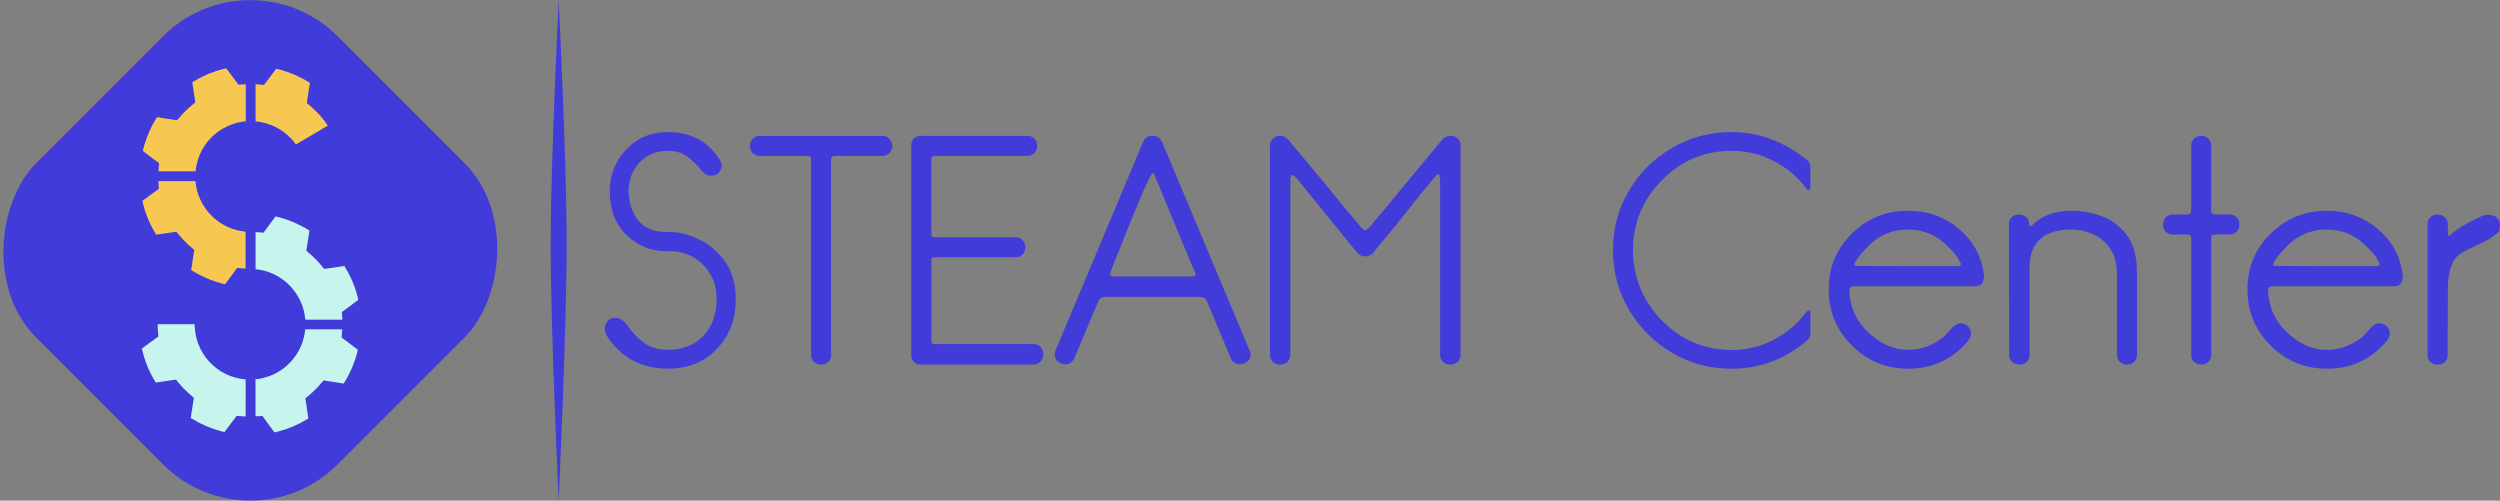 <?xml version="1.0" encoding="UTF-8" standalone="no"?>
<svg
   xmlns:dc="http://purl.org/dc/elements/1.1/"
   xmlns:cc="http://creativecommons.org/ns#"
   xmlns:rdf="http://www.w3.org/1999/02/22-rdf-syntax-ns#"
   xmlns:svg="http://www.w3.org/2000/svg"
   xmlns="http://www.w3.org/2000/svg"
   xmlns:sodipodi="http://sodipodi.sourceforge.net/DTD/sodipodi-0.dtd"
   xmlns:inkscape="http://www.inkscape.org/namespaces/inkscape"
   sodipodi:docname="logo.svg"
   inkscape:version="1.0 (4035a4fb49, 2020-05-01)"
   id="svg8"
   version="1.1"
   viewBox="0 0 46.485 9.31"
   height="9.31mm"
   width="46.485mm">
  <rect x="0" y="0" width="46.485" height="9.31" fill="#808080" stroke="none"/>
  <defs
     id="defs2" />
  <sodipodi:namedview
     inkscape:window-maximized="1"
     inkscape:window-y="-8"
     inkscape:window-x="1272"
     inkscape:window-height="1017"
     inkscape:window-width="1920"
     showgrid="false"
     inkscape:document-rotation="0"
     inkscape:current-layer="layer1"
     inkscape:document-units="mm"
     inkscape:cy="-8.1243227"
     inkscape:cx="76.905913"
     inkscape:zoom="3.959798"
     inkscape:pageshadow="2"
     inkscape:pageopacity="0.0"
     borderopacity="1.0"
     bordercolor="#666666"
     pagecolor="#ffffff"
     id="base" />
  <g
     id="layer1"
     inkscape:groupmode="layer"
     inkscape:label="Шар 1">
    <path
       d="m 4.203,1.27 c -0.003,0 -0.026,0.006 -0.05,0.012 -0.198,0.051 -0.369,0.122 -0.541,0.225 l -0.036,0.022 0.003,0.018 c 0.001,0.009 0.012,0.083 0.024,0.164 0.012,0.081 0.023,0.158 0.025,0.17 l 0.004,0.023 -0.051,0.041 c -0.092,0.075 -0.173,0.155 -0.244,0.241 -0.022,0.027 -0.042,0.049 -0.044,0.05 -0.003,8.396e-4 -0.334,-0.05 -0.367,-0.057 -0.006,-0.001 -0.012,0.006 -0.037,0.048 -0.084,0.14 -0.156,0.303 -0.202,0.461 -0.015,0.049 -0.03,0.11 -0.03,0.117 0,0.003 0.067,0.054 0.148,0.115 0.081,0.06 0.149,0.111 0.151,0.112 0.002,0.002 6.192e-4,0.025 -0.002,0.053 -0.004,0.037 -0.006,0.07 -0.008,0.101 H 3.635 C 3.645,3.078 3.672,2.972 3.716,2.87 3.868,2.523 4.19,2.291 4.569,2.255 V 1.567 c -0.046,0.002 -0.092,0.005 -0.106,0.006 L 4.432,1.577 4.32,1.423 C 4.248,1.324 4.207,1.269 4.203,1.27 Z m 0.939,0.01 c -0.004,-6.955e-4 -0.007,-6.955e-4 -0.008,3.5e-5 -0.003,0.002 -0.194,0.255 -0.222,0.295 -0.003,0.005 -0.01,0.005 -0.054,0 -0.04,-0.004 -0.073,-0.007 -0.106,-0.009 v 0.69 c 0.257,0.023 0.492,0.138 0.668,0.328 0.029,0.031 0.057,0.066 0.082,0.102 L 6.326,2.211 c -0.027,0.004 -0.041,0.006 -0.078,0.012 -0.07,0.01 -0.146,0.021 -0.169,0.025 l -0.041,0.006 -0.041,-0.051 C 5.974,2.175 5.939,2.134 5.92,2.113 5.88,2.07 5.766,1.964 5.729,1.936 c -0.013,-0.01 -0.024,-0.021 -0.024,-0.023 0,-0.003 0.013,-0.088 0.029,-0.189 0.016,-0.101 0.029,-0.184 0.029,-0.184 0,-0.002 -0.108,-0.064 -0.149,-0.086 C 5.542,1.416 5.426,1.366 5.347,1.338 5.264,1.309 5.17,1.283 5.142,1.279 Z m 1.346,1.048 -0.895,0.517 c 0.027,0.056 0.048,0.115 0.064,0.173 0.015,0.056 0.025,0.113 0.03,0.169 h 0.689 C 6.373,3.145 6.371,3.105 6.369,3.089 L 6.365,3.053 6.519,2.941 C 6.603,2.88 6.673,2.829 6.673,2.828 6.672,2.821 6.651,2.737 6.638,2.694 6.601,2.567 6.551,2.446 6.488,2.327 Z m -3.543,1.041 c 0.002,0.044 0.004,0.089 0.006,0.106 l 0.004,0.036 -0.154,0.112 c -0.085,0.061 -0.154,0.113 -0.154,0.114 3.726e-4,0.007 0.026,0.106 0.04,0.152 0.036,0.119 0.08,0.225 0.142,0.34 L 3.725,3.712 C 3.69,3.636 3.663,3.554 3.647,3.47 3.641,3.436 3.637,3.402 3.634,3.368 Z M 3.815,3.87 2.975,4.355 c 0.043,-0.006 0.108,-0.016 0.236,-0.035 l 0.072,-0.01 0.037,0.045 c 0.076,0.093 0.174,0.192 0.26,0.262 0.019,0.015 0.035,0.03 0.035,0.032 0.001,0.003 -0.05,0.331 -0.057,0.367 -0.001,0.006 0.005,0.011 0.038,0.031 0.134,0.08 0.271,0.143 0.416,0.191 0.072,0.024 0.168,0.049 0.175,0.046 0.003,-0.001 0.055,-0.069 0.115,-0.152 l 0.11,-0.149 0.016,0.001 c 0.009,6.887e-4 0.031,0.003 0.051,0.005 0.026,0.003 0.057,0.005 0.091,0.007 V 4.307 C 4.424,4.294 4.281,4.251 4.151,4.177 4.016,4.1 3.902,3.995 3.815,3.87 Z"
       style="fill:#7bf4ff;fill-opacity:1;stroke:none;stroke-width:0"
       id="path1868"
       inkscape:connector-curvature="0" />
    <rect
       transform="rotate(45)"
       ry="2.294"
       y="-3.962"
       x="2.621"
       height="7.924"
       width="7.924"
       id="rect1870"
       style="fill:#413bda;fill-opacity:1;stroke:none;stroke-width:0.324;stroke-linecap:round;stroke-linejoin:round;stroke-miterlimit:4;stroke-dasharray:none;stroke-opacity:1" />
    <path
       d="m 4.203,1.27 c -0.003,0 -0.026,0.006 -0.05,0.012 -0.198,0.051 -0.369,0.122 -0.541,0.225 l -0.036,0.022 0.003,0.018 c 0.001,0.009 0.012,0.083 0.024,0.164 0.012,0.081 0.023,0.158 0.025,0.17 l 0.004,0.023 -0.051,0.041 C 3.489,2.02 3.408,2.1 3.337,2.186 3.315,2.213 3.295,2.235 3.293,2.236 3.29,2.237 2.959,2.186 2.926,2.179 2.919,2.178 2.914,2.185 2.889,2.227 2.805,2.367 2.733,2.53 2.687,2.688 c -0.015,0.049 -0.03,0.11 -0.03,0.117 0,0.003 0.067,0.054 0.148,0.115 0.081,0.06 0.149,0.111 0.151,0.112 0.002,0.002 6.192e-4,0.025 -0.002,0.053 -0.004,0.037 -0.006,0.07 -0.008,0.101 h 0.69 c 0.001,-0.014 0.003,-0.027 0.005,-0.04 0.004,-0.027 0.008,-0.054 0.014,-0.08 0.006,-0.027 0.012,-0.053 0.02,-0.079 0.012,-0.039 0.026,-0.078 0.042,-0.116 0.028,-0.065 0.063,-0.126 0.103,-0.183 0.007,-0.009 0.013,-0.019 0.02,-0.028 0.173,-0.229 0.434,-0.376 0.73,-0.405 v -0.689 c -0.046,0.002 -0.092,0.005 -0.106,0.006 l -0.031,0.004 -0.112,-0.154 C 4.248,1.324 4.207,1.269 4.203,1.27 Z m 0.939,0.01 c -0.004,-6.955e-4 -0.007,-6.955e-4 -0.008,3.5e-5 -0.003,0.002 -0.194,0.255 -0.222,0.295 -0.003,0.005 -0.01,0.005 -0.054,0 -0.04,-0.004 -0.073,-0.007 -0.106,-0.009 v 0.69 c 0.257,0.023 0.492,0.138 0.668,0.328 0.029,0.031 0.057,0.066 0.082,0.102 L 6.095,2.336 6.038,2.253 5.997,2.203 C 5.974,2.175 5.939,2.134 5.92,2.113 5.88,2.07 5.766,1.964 5.729,1.936 5.716,1.926 5.705,1.916 5.705,1.913 c 0,-0.003 0.013,-0.088 0.029,-0.189 0.016,-0.101 0.029,-0.184 0.029,-0.184 0,-0.002 -0.108,-0.064 -0.149,-0.086 -0.073,-0.038 -0.189,-0.088 -0.267,-0.115 -0.084,-0.029 -0.177,-0.056 -0.206,-0.059 z M 2.945,3.368 c 0.002,0.044 0.004,0.089 0.006,0.106 l 0.004,0.036 -0.154,0.112 c -0.085,0.061 -0.154,0.113 -0.154,0.114 3.726e-4,0.007 0.026,0.106 0.04,0.152 0.005,0.016 0.01,0.032 0.015,0.047 0.001,0.005 0.003,0.009 0.005,0.013 0.003,0.01 0.007,0.02 0.01,0.03 0.003,0.008 0.006,0.016 0.009,0.024 0.002,0.007 0.005,0.013 0.008,0.02 0.003,0.009 0.007,0.017 0.01,0.026 0.002,0.006 0.005,0.011 0.007,0.017 0.004,0.01 0.009,0.02 0.013,0.03 0.001,0.003 0.003,0.007 0.004,0.01 0.005,0.011 0.01,0.022 0.015,0.034 0.001,0.003 0.003,0.006 0.004,0.009 0.005,0.011 0.011,0.022 0.016,0.034 0.001,0.003 0.003,0.006 0.005,0.009 0.006,0.012 0.012,0.024 0.019,0.037 0,7.46e-5 0,0 0,0 0.006,0.011 0.012,0.023 0.018,0.034 0.027,0.05 0.052,0.093 0.055,0.096 0.005,0.007 -0.016,0.009 0.308,-0.039 l 0.072,-0.01 0.037,0.045 c 0.057,0.07 0.126,0.143 0.194,0.205 3.2e-6,6.9e-6 2.56e-5,-6.9e-6 3.31e-5,0 0.022,0.021 0.045,0.04 0.066,0.057 0.019,0.015 0.035,0.03 0.035,0.032 0.001,0.003 -0.05,0.331 -0.057,0.367 -0.001,0.006 0.005,0.011 0.038,0.031 0.134,0.08 0.271,0.143 0.416,0.191 0.072,0.024 0.168,0.049 0.175,0.046 0.003,-0.001 0.055,-0.069 0.115,-0.152 l 0.11,-0.149 0.016,0.001 c 0.009,6.886e-4 0.031,0.003 0.051,0.005 0.026,0.003 0.057,0.005 0.091,0.007 V 4.307 C 4.424,4.294 4.281,4.251 4.151,4.177 c -0.017,-0.01 -0.033,-0.019 -0.049,-0.03 -0.003,-0.002 -0.006,-0.004 -0.009,-0.006 -0.013,-0.009 -0.026,-0.017 -0.038,-0.026 -0.002,-0.002 -0.005,-0.004 -0.007,-0.006 -0.013,-0.01 -0.026,-0.019 -0.038,-0.029 -0.002,-0.002 -0.005,-0.004 -0.007,-0.006 -0.013,-0.01 -0.025,-0.021 -0.037,-0.032 -4.099e-4,-6.891e-4 -8.146e-4,-8.144e-4 -0.001,-0.001 -0.014,-0.013 -0.027,-0.025 -0.04,-0.039 -3.715e-4,0 -4.089e-4,-6.891e-4 -7.516e-4,-8.145e-4 C 3.91,3.987 3.898,3.973 3.885,3.959 3.86,3.931 3.837,3.901 3.815,3.87 3.78,3.819 3.75,3.766 3.724,3.71 3.716,3.694 3.71,3.677 3.703,3.661 c -0.001,-0.004 -0.003,-0.007 -0.004,-0.011 -0.003,-0.008 -0.007,-0.017 -0.009,-0.026 -3.715e-4,-8.771e-4 -5.584e-4,-0.002 -8.765e-4,-0.003 -0.004,-0.011 -0.007,-0.022 -0.011,-0.032 -0.002,-0.006 -0.004,-0.013 -0.006,-0.019 -0.004,-0.014 -0.008,-0.027 -0.011,-0.041 -8.146e-4,-0.003 -0.002,-0.007 -0.002,-0.01 -0.004,-0.016 -0.007,-0.033 -0.011,-0.049 -0.006,-0.034 -0.011,-0.068 -0.014,-0.102 z"
       style="fill:#f7c851;fill-opacity:1;stroke:none;stroke-width:0"
       id="path1872"
       inkscape:connector-curvature="0" />
    <path
       id="path1874"
       style="fill:#c7f4ec;fill-opacity:1;stroke:none;stroke-width:0"
       d="m 5.124,4.026 c -0.003,0.001 -0.055,0.069 -0.115,0.152 l -0.11,0.149 -0.016,-0.001 c -0.009,-6.893e-4 -0.031,-0.003 -0.051,-0.005 -0.023,-0.003 -0.051,-0.005 -0.08,-0.006 v 0.69 c 0.141,0.014 0.281,0.057 0.408,0.13 0.263,0.15 0.448,0.409 0.503,0.707 0.006,0.034 0.011,0.068 0.014,0.102 h 0.689 c -0.002,-0.044 -0.004,-0.089 -0.006,-0.106 l -0.004,-0.036 0.154,-0.112 C 6.593,5.627 6.662,5.575 6.662,5.574 6.662,5.566 6.636,5.467 6.622,5.421 6.582,5.29 6.533,5.175 6.462,5.047 c -0.027,-0.05 -0.052,-0.093 -0.055,-0.096 -0.005,-0.007 0.016,-0.009 -0.307,0.039 L 6.028,5 5.991,4.955 C 5.915,4.861 5.817,4.763 5.731,4.693 c -0.019,-0.015 -0.035,-0.03 -0.035,-0.032 -0.001,-0.003 0.05,-0.331 0.057,-0.367 0.001,-0.006 -0.005,-0.011 -0.038,-0.031 C 5.58,4.183 5.444,4.12 5.298,4.072 5.226,4.048 5.131,4.023 5.124,4.026 Z M 2.932,6.028 c 0,0.02 5.573e-4,0.04 0.001,0.062 0.002,0.052 0.005,0.11 0.008,0.13 l 0.004,0.036 -0.154,0.112 c -0.085,0.061 -0.154,0.112 -0.154,0.114 3.716e-4,0.007 0.022,0.091 0.035,0.134 0.047,0.162 0.115,0.316 0.205,0.465 l 0.019,0.032 0.019,-0.002 c 0.01,-0.002 0.076,-0.011 0.147,-0.022 0.07,-0.01 0.146,-0.021 0.169,-0.025 l 0.041,-0.006 0.041,0.051 c 0.023,0.028 0.058,0.068 0.077,0.089 0.04,0.044 0.154,0.149 0.19,0.177 0.013,0.01 0.024,0.021 0.024,0.023 0,0.003 -0.013,0.088 -0.029,0.189 -0.016,0.101 -0.029,0.184 -0.029,0.184 0,0.002 0.108,0.064 0.149,0.086 0.073,0.038 0.189,0.088 0.267,0.115 0.096,0.033 0.204,0.063 0.214,0.059 0.003,-0.001 0.194,-0.255 0.222,-0.295 0.003,-0.005 0.01,-0.005 0.054,0 0.044,0.005 0.08,0.008 0.116,0.009 V 7.055 C 4.309,7.034 4.07,6.919 3.891,6.725 3.781,6.607 3.696,6.45 3.654,6.293 3.631,6.205 3.62,6.116 3.62,6.028 Z m 2.743,0.096 C 5.665,6.232 5.638,6.338 5.594,6.44 5.443,6.784 5.126,7.014 4.751,7.053 v 0.689 c 0.042,-0.002 0.082,-0.004 0.096,-0.006 l 0.031,-0.004 0.112,0.154 c 0.072,0.1 0.113,0.154 0.117,0.154 V 8.04 c 0.003,0 0.026,-0.006 0.05,-0.012 C 5.355,7.977 5.526,7.906 5.698,7.803 L 5.734,7.782 5.731,7.764 C 5.73,7.755 5.719,7.681 5.707,7.6 5.695,7.519 5.684,7.442 5.682,7.43 L 5.678,7.406 5.729,7.365 C 5.821,7.29 5.902,7.21 5.973,7.124 5.995,7.097 6.015,7.075 6.017,7.074 c 0.003,-8.146e-4 0.334,0.05 0.367,0.057 0.006,0.001 0.012,-0.006 0.037,-0.048 0.084,-0.14 0.156,-0.303 0.202,-0.461 0.015,-0.049 0.03,-0.11 0.03,-0.117 0,-0.003 -0.067,-0.054 -0.148,-0.115 -0.081,-0.06 -0.149,-0.111 -0.151,-0.112 -0.002,-0.002 -6.192e-4,-0.025 0.002,-0.053 0.004,-0.037 0.006,-0.069 0.008,-0.101 z"
       inkscape:connector-curvature="0" />
    <path
       sodipodi:nodetypes="cscsc"
       inkscape:connector-curvature="0"
       id="path1914"
       d="m 10.388,-2.5606099e-8 c 0,0 0.147,2.973 0.149,4.47 0.002,1.62 -0.149,4.84 -0.149,4.84 0,0 -0.151,-3.198 -0.149,-4.806 C 10.241,2.996 10.388,-2.5606101e-8 10.388,-2.5606099e-8 Z"
       style="fill:#413bda;fill-opacity:1;stroke:none;stroke-width:0.133;stroke-linecap:round;stroke-miterlimit:4;stroke-dasharray:none;stroke-dashoffset:0;stroke-opacity:1" />
    <g
       style="font-style:normal;font-variant:normal;font-weight:normal;font-stretch:normal;font-size:5.828px;line-height:1.25;font-family:Primus;-inkscape-font-specification:Primus;text-align:center;letter-spacing:0px;word-spacing:0px;text-anchor:middle;fill:#413bda;fill-opacity:1;stroke:none;stroke-width:0.146"
       id="text1172"
       aria-label="STEAM Center ">
      <path
         id="path929"
         style="font-style:normal;font-variant:normal;font-weight:normal;font-stretch:normal;font-family:'Gardens CM';-inkscape-font-specification:'Gardens CM';fill:#413bda;fill-opacity:1;stroke-width:0.146"
         d="m 12.422,6.855 q -0.74,0 -1.131,-0.6 -0.047,-0.082 -0.047,-0.152 0,-0.047 0.041,-0.117 0.047,-0.076 0.163,-0.076 0.105,0 0.204,0.122 0.134,0.204 0.315,0.338 0.181,0.134 0.455,0.134 0.414,0 0.659,-0.262 0.245,-0.268 0.245,-0.682 0,-0.379 -0.251,-0.635 Q 12.83,4.67 12.445,4.67 h -0.064 q -0.425,0 -0.734,-0.303 -0.309,-0.303 -0.309,-0.81 0,-0.455 0.303,-0.775 0.303,-0.326 0.781,-0.326 0.641,0 0.967,0.524 0.029,0.064 0.029,0.111 0,0.047 -0.047,0.111 -0.041,0.064 -0.163,0.064 -0.076,0 -0.14,-0.07 Q 12.923,3.015 12.777,2.91 12.637,2.805 12.422,2.805 q -0.332,0 -0.536,0.221 -0.198,0.221 -0.198,0.53 0,0.175 0.07,0.355 0.07,0.181 0.221,0.291 0.157,0.111 0.408,0.111 h 0.064 q 0.245,0 0.524,0.128 0.28,0.122 0.49,0.402 0.216,0.28 0.216,0.717 0,0.559 -0.35,0.927 -0.35,0.367 -0.909,0.367 z" />
      <path
         id="path931"
         style="font-style:normal;font-variant:normal;font-weight:normal;font-stretch:normal;font-family:'Gardens CM';-inkscape-font-specification:'Gardens CM';fill:#413bda;fill-opacity:1;stroke-width:0.146"
         d="m 15.267,6.779 q -0.082,0 -0.134,-0.052 -0.052,-0.052 -0.052,-0.128 V 2.974 q 0,-0.047 -0.012,-0.058 -0.012,-0.017 -0.052,-0.017 h -0.892 q -0.076,0 -0.128,-0.052 -0.052,-0.052 -0.052,-0.134 0,-0.082 0.052,-0.134 0.052,-0.052 0.128,-0.052 h 2.284 q 0.076,0 0.128,0.052 0.052,0.052 0.052,0.134 0,0.082 -0.052,0.134 -0.052,0.052 -0.128,0.052 h -0.88 q -0.041,0 -0.058,0.017 -0.017,0.012 -0.017,0.047 v 3.636 q 0,0.076 -0.052,0.128 -0.052,0.052 -0.134,0.052 z" />
      <path
         id="path933"
         style="font-style:normal;font-variant:normal;font-weight:normal;font-stretch:normal;font-family:'Gardens CM';-inkscape-font-specification:'Gardens CM';fill:#413bda;fill-opacity:1;stroke-width:0.146"
         d="m 19.216,6.779 h -2.098 q -0.076,0 -0.128,-0.052 -0.047,-0.052 -0.047,-0.128 v -3.893 q 0,-0.076 0.047,-0.128 0.052,-0.052 0.128,-0.052 h 1.987 q 0.076,0 0.128,0.052 0.052,0.052 0.052,0.134 0,0.082 -0.052,0.134 -0.052,0.052 -0.128,0.052 h -1.713 q -0.041,0 -0.058,0.017 -0.017,0.012 -0.017,0.047 v 1.375 q 0,0.041 0.012,0.058 0.012,0.017 0.052,0.017 h 1.504 q 0.076,0 0.128,0.052 0.052,0.052 0.052,0.134 0,0.082 -0.052,0.134 -0.052,0.052 -0.128,0.052 h -1.492 q -0.041,0 -0.058,0.012 -0.017,0.012 -0.017,0.052 v 1.48 q 0,0.041 0.012,0.058 0.012,0.012 0.052,0.012 h 1.836 q 0.076,0 0.128,0.052 0.052,0.052 0.052,0.134 0,0.087 -0.052,0.14 -0.052,0.052 -0.128,0.052 z" />
      <path
         id="path935"
         style="font-style:normal;font-variant:normal;font-weight:normal;font-stretch:normal;font-family:'Gardens CM';-inkscape-font-specification:'Gardens CM';fill:#413bda;fill-opacity:1;stroke-width:0.146"
         d="m 23.057,6.773 q -0.111,0 -0.169,-0.105 l -0.449,-1.072 q -0.035,-0.076 -0.14,-0.076 h -1.742 q -0.105,0 -0.14,0.093 l -0.443,1.055 q -0.058,0.105 -0.169,0.105 -0.035,0 -0.076,-0.017 -0.117,-0.047 -0.117,-0.163 0,-0.035 0.012,-0.07 L 21.256,2.636 q 0.047,-0.111 0.175,-0.111 0.117,0 0.175,0.111 l 1.632,3.887 q 0.017,0.035 0.017,0.07 0,0.117 -0.122,0.163 -0.041,0.017 -0.076,0.017 z m -0.909,-1.632 q 0.082,0 0.082,-0.041 0,-0.017 -0.017,-0.052 Q 22.194,5.008 22.066,4.699 21.938,4.39 21.781,4.017 L 21.484,3.294 q -0.023,-0.076 -0.052,-0.076 -0.058,0 -0.734,1.713 -0.047,0.122 -0.052,0.14 -0.006,0.012 -0.006,0.023 0,0.047 0.076,0.047 z" />
      <path
         id="path937"
         style="font-style:normal;font-variant:normal;font-weight:normal;font-stretch:normal;font-family:'Gardens CM';-inkscape-font-specification:'Gardens CM';fill:#413bda;fill-opacity:1;stroke-width:0.146"
         d="m 26.97,6.779 q -0.087,0 -0.14,-0.052 -0.052,-0.052 -0.052,-0.128 v -3.234 q 0,-0.117 -0.029,-0.122 -0.035,0 -0.076,0.052 -0.326,0.396 -0.693,0.862 L 25.519,4.716 q -0.064,0.052 -0.134,0.052 -0.076,0 -0.134,-0.052 -0.012,-0.017 -0.146,-0.175 Q 24.977,4.378 24.785,4.145 24.598,3.912 24.412,3.685 24.225,3.452 24.103,3.306 q -0.047,-0.052 -0.07,-0.052 -0.041,0 -0.041,0.111 v 3.234 q 0,0.076 -0.052,0.128 -0.052,0.052 -0.134,0.052 -0.087,0 -0.14,-0.052 -0.052,-0.052 -0.052,-0.128 v -3.893 q 0,-0.076 0.052,-0.128 0.052,-0.052 0.128,-0.052 0.058,0 0.087,0.017 0.035,0.012 0.041,0.023 0.012,0.012 0.012,0.012 0.006,0 0.198,0.233 0.192,0.227 0.443,0.53 0.251,0.303 0.449,0.548 0.204,0.245 0.245,0.291 0.076,0.099 0.111,0.099 0.047,0 0.146,-0.128 0.082,-0.093 0.688,-0.828 l 0.624,-0.752 q 0.07,-0.047 0.14,-0.047 0.076,0 0.128,0.052 0.052,0.052 0.052,0.128 v 3.893 q 0,0.076 -0.052,0.128 -0.052,0.052 -0.134,0.052 z" />
      <path
         id="path939"
         style="font-style:normal;font-variant:normal;font-weight:normal;font-stretch:normal;font-family:'Gardens CM';-inkscape-font-specification:'Gardens CM';fill:#413bda;fill-opacity:1;stroke-width:0.146"
         d="m 32.194,6.855 q -0.606,0 -1.107,-0.297 -0.501,-0.297 -0.798,-0.798 -0.297,-0.501 -0.297,-1.107 0,-0.612 0.297,-1.107 0.297,-0.501 0.798,-0.793 0.501,-0.297 1.107,-0.297 0.414,0 0.775,0.146 0.361,0.146 0.635,0.379 0.058,0.041 0.058,0.122 v 0.373 q 0,0.058 -0.029,0.058 -0.023,0 -0.047,-0.029 Q 33.348,3.184 32.987,2.997 32.625,2.805 32.194,2.805 q -0.758,0 -1.294,0.548 -0.536,0.542 -0.536,1.3 0,0.501 0.245,0.927 0.251,0.42 0.664,0.676 0.42,0.251 0.921,0.251 0.431,0 0.793,-0.192 0.361,-0.192 0.6,-0.513 0.023,-0.029 0.047,-0.029 0.029,0 0.029,0.052 v 0.373 q 0,0.087 -0.058,0.128 -0.28,0.245 -0.641,0.39 -0.355,0.14 -0.769,0.14 z" />
      <path
         id="path941"
         style="font-style:normal;font-variant:normal;font-weight:normal;font-stretch:normal;font-family:'Gardens CM';-inkscape-font-specification:'Gardens CM';fill:#413bda;fill-opacity:1;stroke-width:0.146"
         d="m 35.477,6.855 q -0.612,0 -1.043,-0.431 -0.431,-0.431 -0.431,-1.043 0,-0.612 0.431,-1.037 0.431,-0.425 1.043,-0.425 0.612,0 1.043,0.425 0.309,0.309 0.367,0.746 l 0.006,0.041 q 0,0.052 -0.029,0.122 -0.029,0.07 -0.152,0.07 h -2.232 q -0.058,0 -0.076,0.023 -0.017,0.017 -0.017,0.058 v 0.029 q 0.035,0.437 0.321,0.717 0.355,0.355 0.769,0.355 0.221,0 0.425,-0.093 0.21,-0.099 0.315,-0.227 0.14,-0.175 0.233,-0.175 0.052,0 0.117,0.035 0.082,0.064 0.082,0.152 0,0.076 -0.058,0.146 -0.437,0.513 -1.113,0.513 z m 0.897,-1.906 q 0.087,0 0.087,-0.035 0,-0.029 -0.035,-0.07 v -0.006 Q 36.369,4.722 36.247,4.611 35.926,4.268 35.477,4.268 q -0.455,0 -0.775,0.344 -0.134,0.14 -0.204,0.256 -0.017,0.035 -0.017,0.052 0,0.012 0.012,0.023 0.017,0.006 1.882,0.006 z" />
      <path
         id="path943"
         style="font-style:normal;font-variant:normal;font-weight:normal;font-stretch:normal;font-family:'Gardens CM';-inkscape-font-specification:'Gardens CM';fill:#413bda;fill-opacity:1;stroke-width:0.146"
         d="m 39.549,6.779 q -0.082,0 -0.134,-0.052 -0.052,-0.052 -0.052,-0.128 v -1.504 q 0,-0.291 -0.128,-0.472 -0.122,-0.181 -0.315,-0.268 -0.192,-0.087 -0.396,-0.087 -0.787,0 -0.787,0.711 v 1.62 q 0,0.076 -0.052,0.128 -0.052,0.052 -0.134,0.052 -0.087,0 -0.14,-0.052 -0.052,-0.052 -0.052,-0.128 l -0.006,-2.436 q 0,-0.076 0.052,-0.122 0.052,-0.052 0.128,-0.052 0.087,0 0.14,0.047 0.058,0.047 0.058,0.128 v 0.017 q 0,0.023 0.029,0.023 0.012,0 0.017,-0.006 0.268,-0.28 0.746,-0.28 0.268,0 0.548,0.099 0.28,0.099 0.472,0.35 0.192,0.251 0.192,0.705 v 1.527 q 0,0.076 -0.052,0.128 -0.052,0.052 -0.134,0.052 z" />
      <path
         id="path945"
         style="font-style:normal;font-variant:normal;font-weight:normal;font-stretch:normal;font-family:'Gardens CM';-inkscape-font-specification:'Gardens CM';fill:#413bda;fill-opacity:1;stroke-width:0.146"
         d="m 40.929,6.779 q -0.082,0 -0.134,-0.052 -0.052,-0.052 -0.052,-0.128 V 4.431 q 0,-0.07 -0.064,-0.07 h -0.28 q -0.076,0 -0.128,-0.052 -0.052,-0.052 -0.052,-0.134 0,-0.082 0.052,-0.134 0.052,-0.052 0.128,-0.052 h 0.274 q 0.07,0 0.07,-0.093 V 2.706 q 0,-0.076 0.052,-0.128 0.052,-0.052 0.134,-0.052 0.082,0 0.134,0.052 0.052,0.052 0.052,0.128 v 1.206 q 0,0.07 0.07,0.076 h 0.274 q 0.076,0 0.128,0.052 0.052,0.052 0.052,0.134 0,0.082 -0.052,0.134 -0.052,0.052 -0.128,0.052 h -0.192 q -0.117,0 -0.134,0.012 -0.017,0.012 -0.017,0.052 v 2.174 q 0,0.076 -0.052,0.128 -0.052,0.052 -0.134,0.052 z" />
      <path
         id="path947"
         style="font-style:normal;font-variant:normal;font-weight:normal;font-stretch:normal;font-family:'Gardens CM';-inkscape-font-specification:'Gardens CM';fill:#413bda;fill-opacity:1;stroke-width:0.146"
         d="m 43.263,6.855 q -0.612,0 -1.043,-0.431 -0.431,-0.431 -0.431,-1.043 0,-0.612 0.431,-1.037 0.431,-0.425 1.043,-0.425 0.612,0 1.043,0.425 0.309,0.309 0.367,0.746 l 0.006,0.041 q 0,0.052 -0.029,0.122 -0.029,0.07 -0.152,0.07 h -2.232 q -0.058,0 -0.076,0.023 -0.017,0.017 -0.017,0.058 v 0.029 q 0.035,0.437 0.321,0.717 0.355,0.355 0.769,0.355 0.221,0 0.425,-0.093 0.21,-0.099 0.315,-0.227 0.14,-0.175 0.233,-0.175 0.052,0 0.117,0.035 0.082,0.064 0.082,0.152 0,0.076 -0.058,0.146 -0.437,0.513 -1.113,0.513 z m 0.897,-1.906 q 0.087,0 0.087,-0.035 0,-0.029 -0.035,-0.07 v -0.006 Q 44.154,4.722 44.032,4.611 43.712,4.268 43.263,4.268 q -0.455,0 -0.775,0.344 -0.134,0.14 -0.204,0.256 -0.017,0.035 -0.017,0.052 0,0.012 0.012,0.023 0.017,0.006 1.882,0.006 z" />
      <path
         sodipodi:nodetypes="scsssscssscacscccscssccccss"
         id="path949"
         style="font-style:normal;font-variant:normal;font-weight:normal;font-stretch:normal;font-family:'Gardens CM';-inkscape-font-specification:'Gardens CM';fill:#413bda;fill-opacity:1;stroke-width:0.146"
         d="m 45.324,6.779 c -0.054,0 -0.099,-0.016 -0.134,-0.047 -0.035,-0.035 -0.052,-0.078 -0.052,-0.128 V 4.168 c 0,-0.051 0.017,-0.093 0.052,-0.128 0.035,-0.035 0.08,-0.052 0.134,-0.052 0.054,0 0.099,0.017 0.134,0.052 0.039,0.035 0.058,0.078 0.058,0.128 v 0.181 c 0,0.023 0.006,0.035 0.017,0.035 0.012,0 0.023,-0.006 0.035,-0.017 0.047,-0.058 0.169,-0.132 0.26,-0.188 0.102,-0.062 0.26,-0.127 0.319,-0.162 0.031,-0.016 0.066,-0.023 0.105,-0.023 0.019,0 0.051,0.004 0.093,0.012 0.043,0.004 0.08,0.031 0.111,0.082 0,0.004 0.002,0.006 0.006,0.006 0.016,0.019 0.023,0.054 0.023,0.105 0,0.008 -0.002,0.027 -0.006,0.058 0,0.031 -0.021,0.062 -0.064,0.093 -0.043,0.031 -0.082,0.062 -0.122,0.087 -0.177,0.111 -0.52,0.225 -0.625,0.35 -0.101,0.12 -0.152,0.321 -0.152,0.6 l -0.006,1.218 c 0,0.051 -0.017,0.093 -0.052,0.128 -0.035,0.031 -0.08,0.047 -0.134,0.047 z" />
    </g>
  </g>
</svg>
